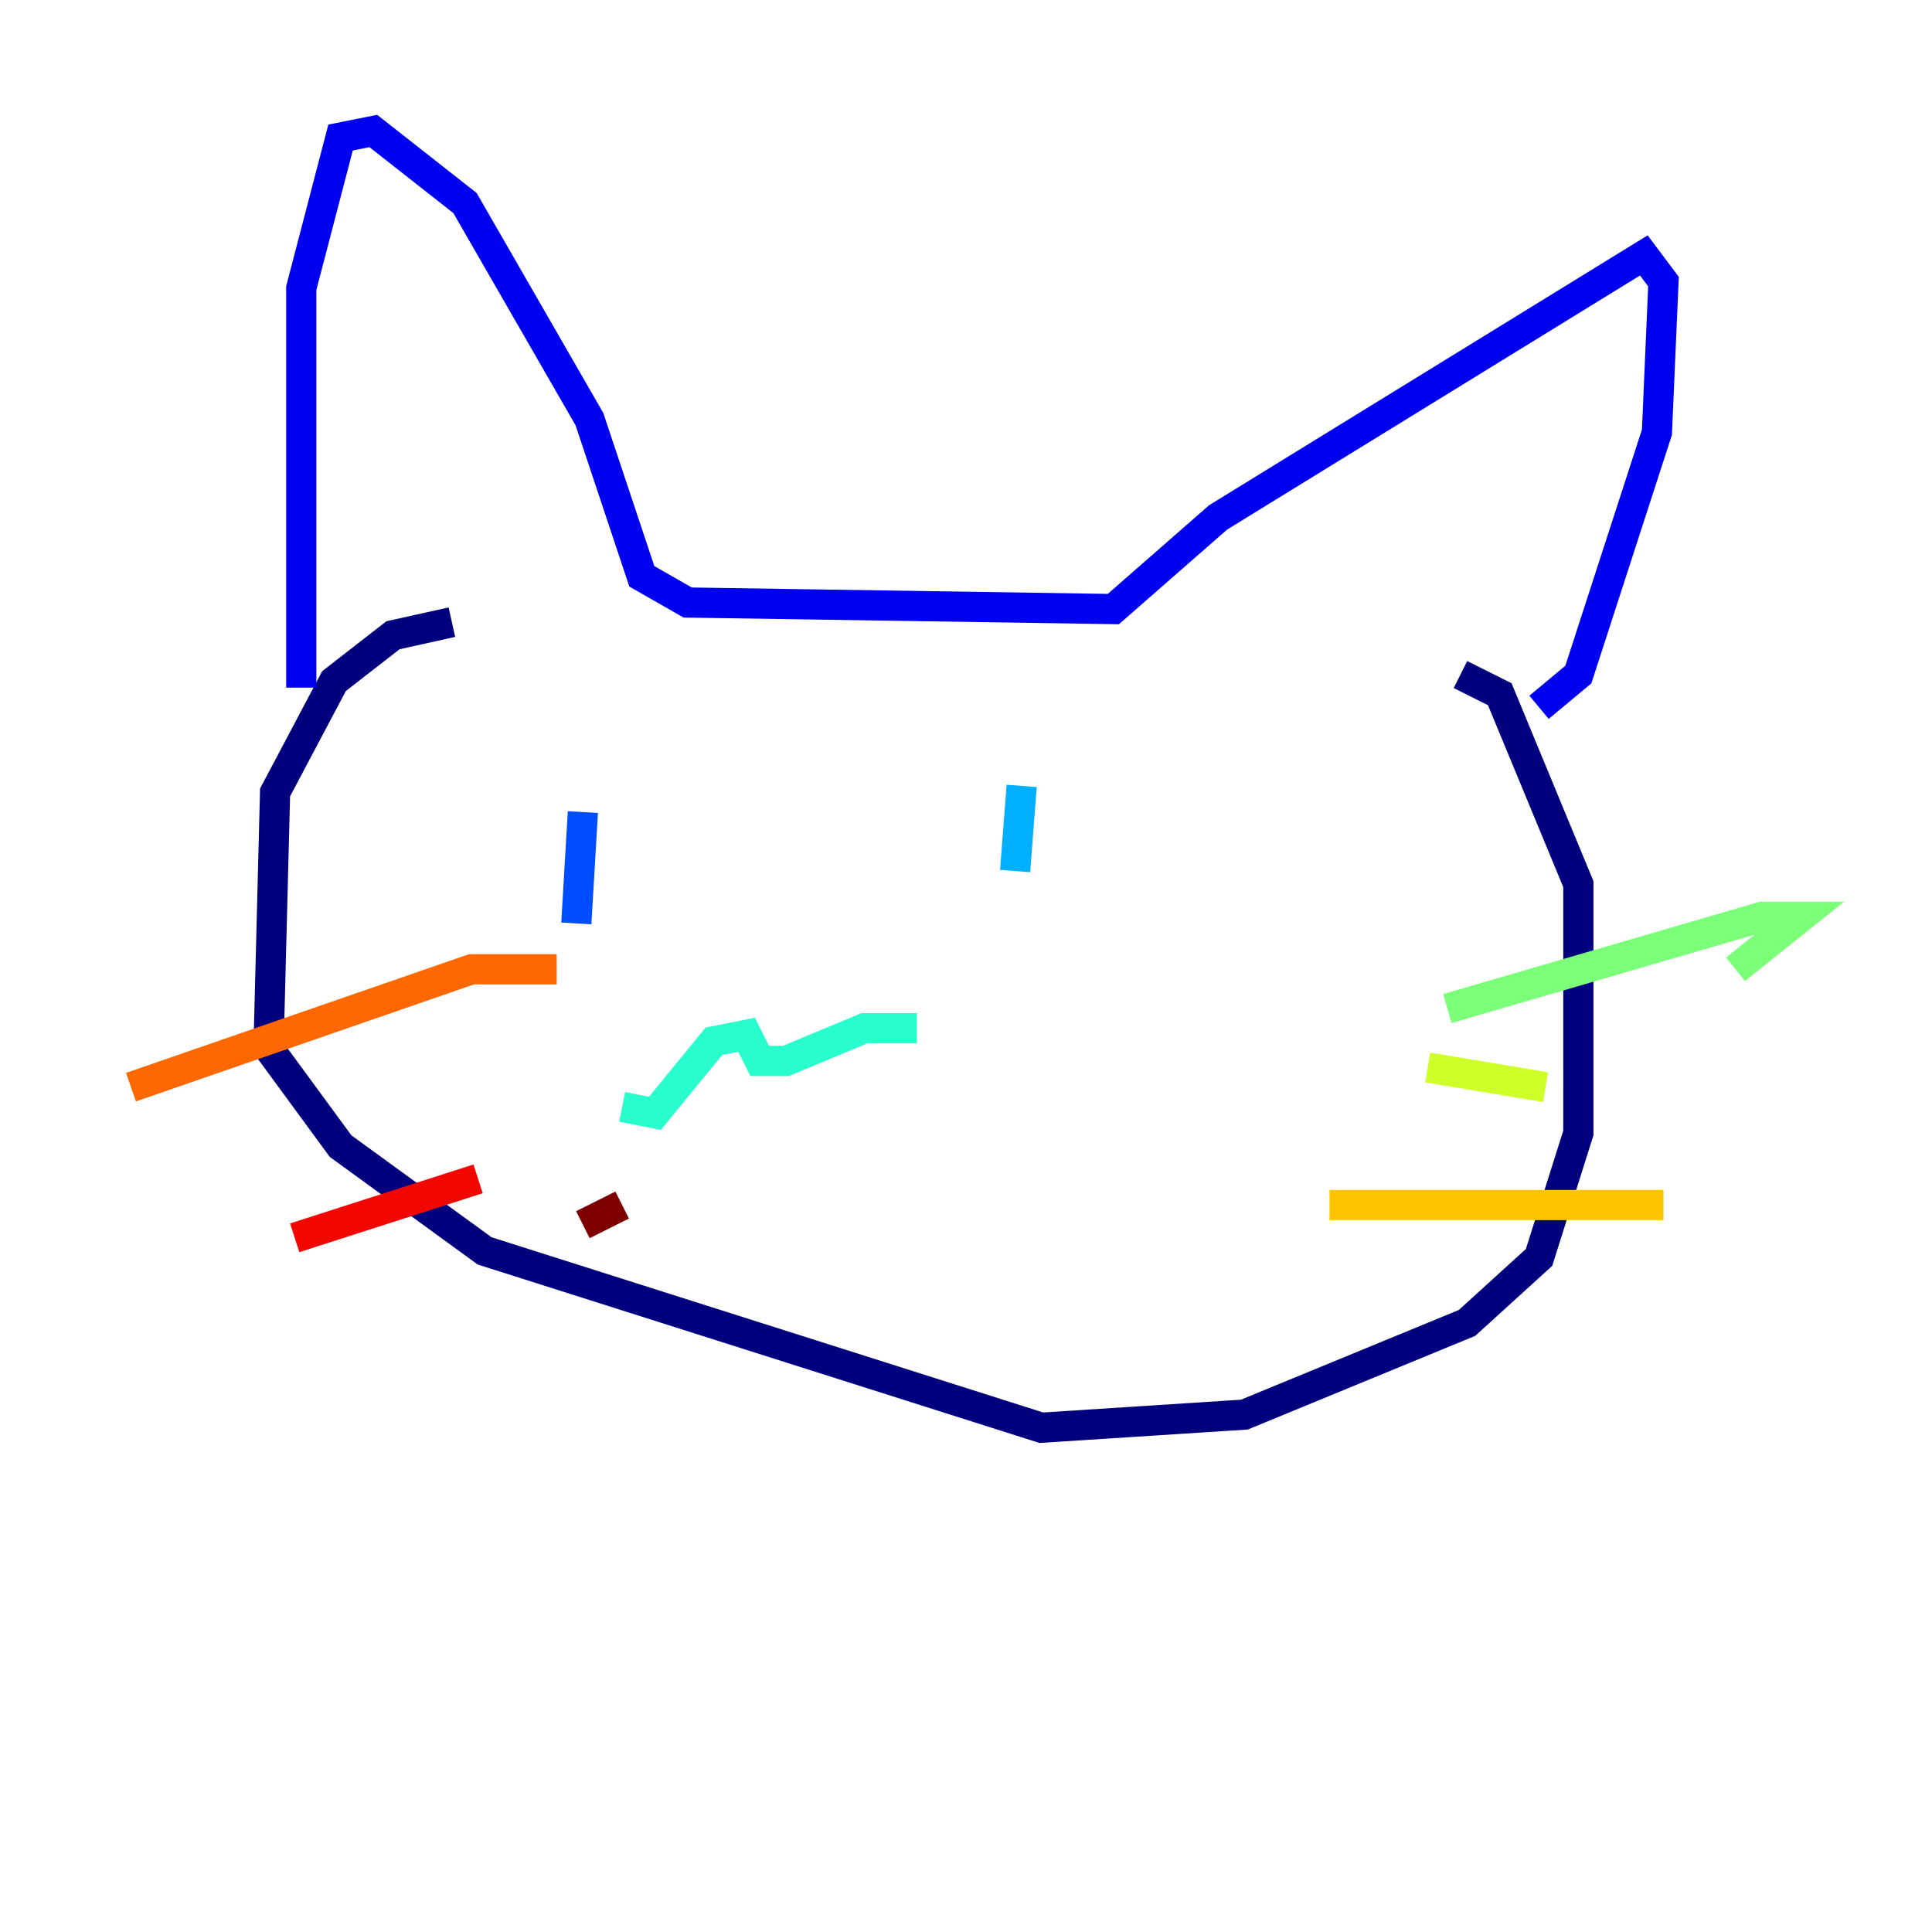 <?xml version="1.0" encoding="utf-8" ?>
<svg baseProfile="tiny" height="128" version="1.2" viewBox="0,0,128,128" width="128" xmlns="http://www.w3.org/2000/svg" xmlns:ev="http://www.w3.org/2001/xml-events" xmlns:xlink="http://www.w3.org/1999/xlink"><defs /><polyline fill="none" points="29.939,41.22 26.034,42.088 22.129,45.125 18.224,52.502 17.79,69.424 22.563,75.932 32.108,82.875 68.99,94.59 82.441,93.722 97.193,87.647 101.966,83.308 104.57,75.064 104.57,58.576 99.363,45.993 96.759,44.691" stroke="#00007f" stroke-width="2" /><polyline fill="none" points="19.959,45.559 19.959,19.091 22.563,9.112 24.732,8.678 30.807,13.451 39.051,27.77 42.522,38.183 45.559,39.919 73.763,40.352 80.705,34.278 108.909,16.922 110.21,18.658 109.776,28.637 104.57,44.691 101.966,46.861" stroke="#0000f1" stroke-width="2" /><polyline fill="none" points="38.617,53.803 38.183,61.18" stroke="#004cff" stroke-width="2" /><polyline fill="none" points="67.688,52.068 67.254,57.709" stroke="#00b0ff" stroke-width="2" /><polyline fill="none" points="41.22,73.329 43.39,73.763 47.295,68.99 49.464,68.556 50.332,70.291 52.068,70.291 57.275,68.122 60.746,68.122" stroke="#29ffcd" stroke-width="2" /><polyline fill="none" points="95.891,66.82 116.719,60.746 119.322,60.746 114.983,64.217" stroke="#7cff79" stroke-width="2" /><polyline fill="none" points="94.59,70.725 102.4,72.027" stroke="#cdff29" stroke-width="2" /><polyline fill="none" points="88.081,79.837 110.21,79.837" stroke="#ffc400" stroke-width="2" /><polyline fill="none" points="8.678,72.027 31.241,64.217 36.881,64.217" stroke="#ff6700" stroke-width="2" /><polyline fill="none" points="19.525,82.007 31.675,78.102" stroke="#f10700" stroke-width="2" /><polyline fill="none" points="38.617,81.139 41.22,79.837" stroke="#7f0000" stroke-width="2" /></svg>
